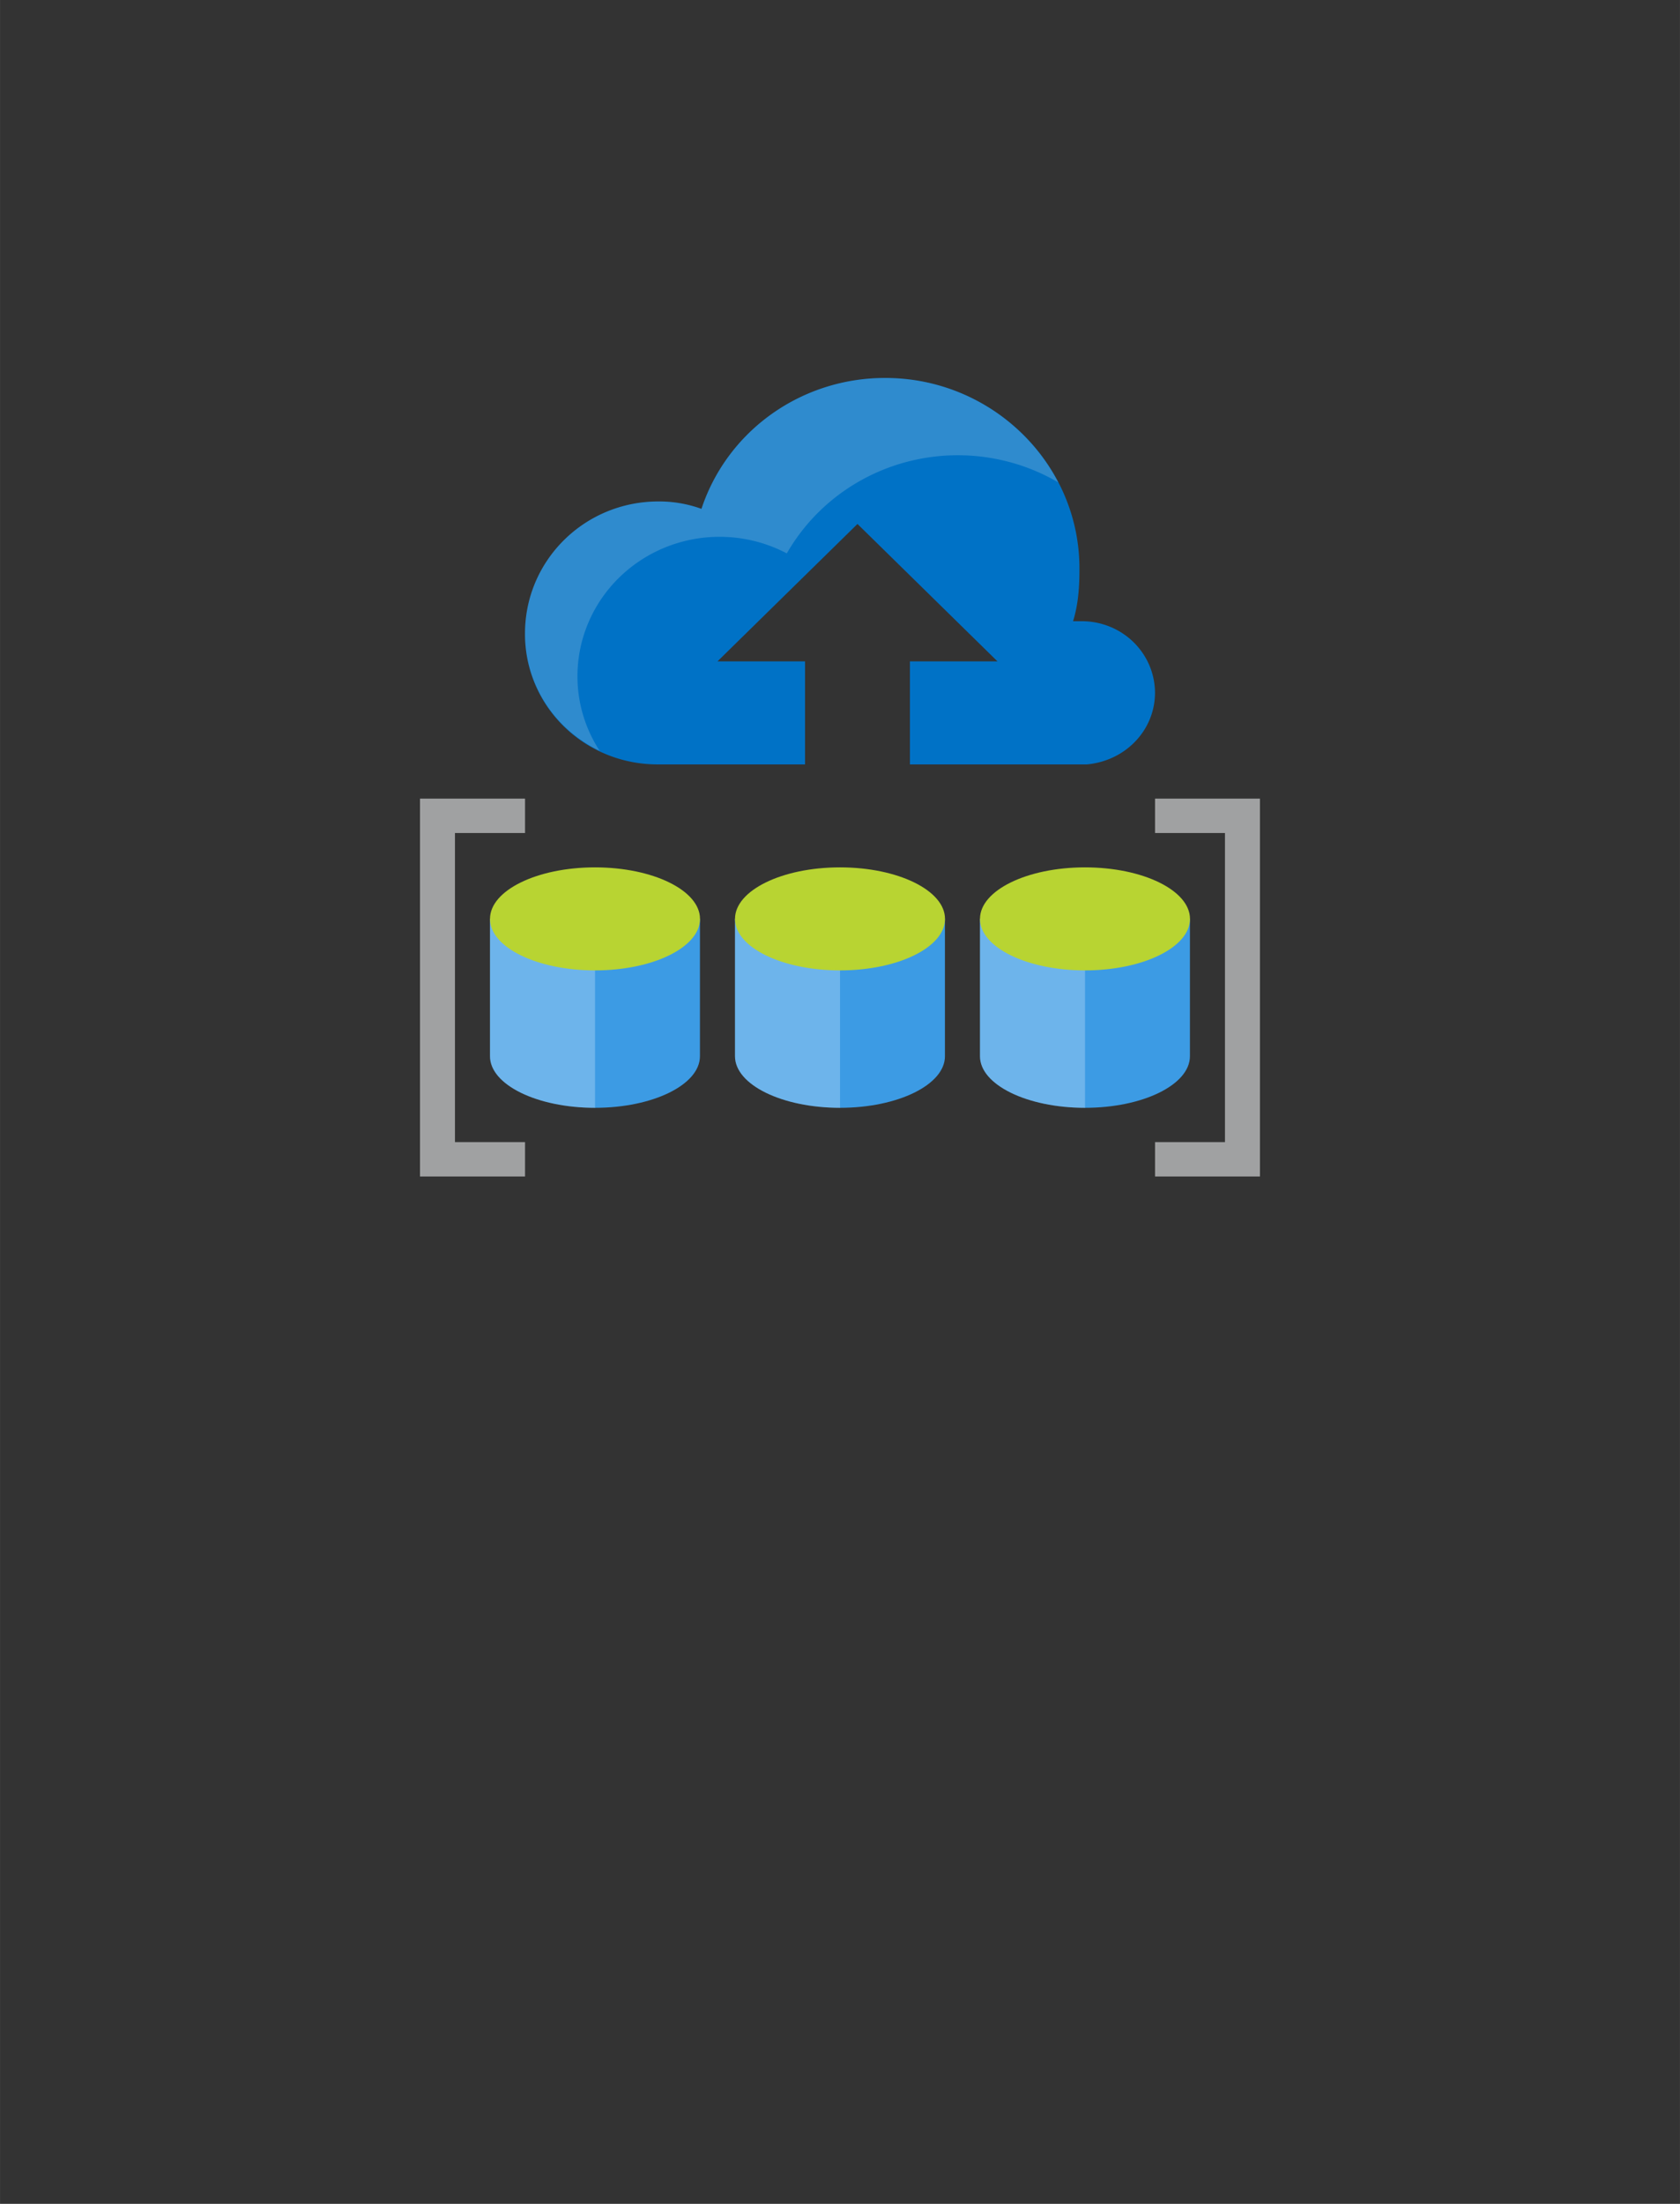 <?xml version="1.0" encoding="UTF-8" standalone="no"?>
<!DOCTYPE svg PUBLIC "-//W3C//DTD SVG 1.1//EN" "http://www.w3.org/Graphics/SVG/1.1/DTD/svg11.dtd">
<!-- Generated by Microsoft Visio, SVG Export Database Migration Project.svg Page-1 -->
<svg xmlns="http://www.w3.org/2000/svg" xmlns:xlink="http://www.w3.org/1999/xlink" xmlns:ev="http://www.w3.org/2001/xml-events"
		width="1.575in" height="2.065in" viewBox="0 0 113.386 148.665" xml:space="preserve" color-interpolation-filters="sRGB"
		class="st7">
	<rect x="0" y="0" width="113.386" height="148.665" fill="#333333" stroke="none"/>
	<style type="text/css">
	<![CDATA[
		.st1 {fill:#0072c6;stroke:none;stroke-linecap:butt;stroke-width:25.5}
		.st2 {fill:#3c9be4;stroke:none;stroke-linecap:butt;stroke-width:25.5}
		.st3 {fill:#ffffff;fill-opacity:0.25;stroke:none;stroke-linecap:butt;stroke-width:25.5}
		.st4 {fill:#b8d432;stroke:none;stroke-linecap:butt;stroke-width:25.5}
		.st5 {fill:#a0a1a2;stroke:none;stroke-linecap:butt;stroke-width:25.5}
		.st6 {fill:#ecf0f1;fill-opacity:0.2;stroke:none;stroke-linecap:butt;stroke-width:25.5}
		.st7 {fill:none;fill-rule:evenodd;font-size:12px;overflow:visible;stroke-linecap:square;stroke-miterlimit:3}
	]]>
	</style>

	<g>
		<title>Page-1</title>
		<g id="group3228-1" transform="translate(28.346,-69.307)">
			<title>Database Migration Project</title>
			<g id="group3229-2">
				<title>Sheet.3229</title>
				<g id="shape3230-3" transform="translate(7.087,-27.798)">
					<title>Sheet.3230</title>
					<path d="M37.59 139.01 L36.99 139.01 C37.33 137.92 37.42 136.76 37.42 135.59 C37.5 128.43 31.55 122.6 24.32 122.6
								 A13.009 12.757 -180 0 0 11.91 131.43 A8.251 8.091 -180 0 0 9.01 130.93 C4 130.93 0 134.93
								 0 139.84 A8.939 8.766 -180 0 0 8.93 148.67 L18.9 148.67 L18.9 141.72 L12.99 141.72 L22.44 132.45
								 L31.89 141.72 L25.98 141.72 L25.98 148.67 L37.93 148.67 C40.56 148.42 42.52 146.34 42.52 143.83
								 A4.935 4.839 -180 0 0 37.59 139.01 Z" class="st1"/>
				</g>
				<g id="shape3231-5" transform="translate(4.724,-4.633)">
					<title>Sheet.3231</title>
					<path d="M0 135.92 L0 145.19 C0 147.11 3.17 148.67 7.09 148.67 C11 148.67 14.17 147.11 14.17 145.19 L14.17 135.92
								 L0 135.92 Z" class="st2"/>
				</g>
				<g id="shape3232-7" transform="translate(4.724,-4.633)">
					<title>Sheet.3232</title>
					<path d="M7.09 135.92 L0 135.92 L0 145.19 C0 147.11 3.17 148.67 7.09 148.67 L7.09 135.92 Z" class="st3"/>
				</g>
				<g id="shape3233-9" transform="translate(4.724,-13.899)">
					<title>Sheet.3233</title>
					<ellipse cx="7.087" cy="145.191" rx="7.087" ry="3.475" class="st4"/>
				</g>
				<g id="shape3234-11">
					<title>Sheet.3234</title>
					<path d="M7.09 148.67 L0 148.67 L0 123.18 L7.09 123.18 L7.09 125.5 L2.36 125.5 L2.36 146.35 L7.09 146.35 L7.09
								 148.67 ZM49.61 148.67 L56.69 148.67 L56.69 123.18 L49.61 123.18 L49.61 125.5 L54.33 125.5 L54.33
								 146.35 L49.61 146.35 L49.61 148.67 Z" class="st5"/>
				</g>
				<g id="shape3235-13" transform="translate(7.087,-28.713)">
					<title>Sheet.3235</title>
					<path d="M3.54 143.65 A9.593 9.407 0 0 1 17.67 135.35 A13.242 12.986 0 0 1 35.99 130.56 C33.81 126.38 29.38
								 123.52 24.32 123.52 A13.009 12.757 -180 0 0 11.91 132.35 A8.251 8.091 -180 0 0 9.01 131.85
								 C4 131.85 0 135.84 0 140.75 C0 144.27 2.06 147.25 5.04 148.67 A9.494 9.31 0 0 1 3.54 143.65
								 Z" class="st6"/>
				</g>
				<g id="shape3236-15" transform="translate(21.26,-4.633)">
					<title>Sheet.3236</title>
					<path d="M0 135.92 L0 145.19 C0 147.11 3.17 148.67 7.09 148.67 C11 148.67 14.17 147.11 14.17 145.19 L14.17 135.92
								 L0 135.92 Z" class="st2"/>
				</g>
				<g id="shape3237-17" transform="translate(21.26,-4.633)">
					<title>Sheet.3237</title>
					<path d="M7.09 135.92 L0 135.92 L0 145.19 C0 147.11 3.17 148.67 7.09 148.67 L7.09 135.92 Z" class="st3"/>
				</g>
				<g id="shape3238-19" transform="translate(21.26,-13.899)">
					<title>Sheet.3238</title>
					<ellipse cx="7.087" cy="145.191" rx="7.087" ry="3.475" class="st4"/>
				</g>
				<g id="shape3239-21" transform="translate(37.795,-4.633)">
					<title>Sheet.3239</title>
					<path d="M0 135.92 L0 145.19 C0 147.11 3.17 148.67 7.09 148.67 C11 148.67 14.17 147.11 14.17 145.19 L14.17 135.92
								 L0 135.92 Z" class="st2"/>
				</g>
				<g id="shape3240-23" transform="translate(37.795,-4.633)">
					<title>Sheet.3240</title>
					<path d="M7.09 135.92 L0 135.92 L0 145.19 C0 147.11 3.17 148.67 7.09 148.67 L7.09 135.92 Z" class="st3"/>
				</g>
				<g id="shape3241-25" transform="translate(37.795,-13.899)">
					<title>Sheet.3241</title>
					<ellipse cx="7.087" cy="145.191" rx="7.087" ry="3.475" class="st4"/>
				</g>
			</g>
		</g>
	</g>
</svg>
